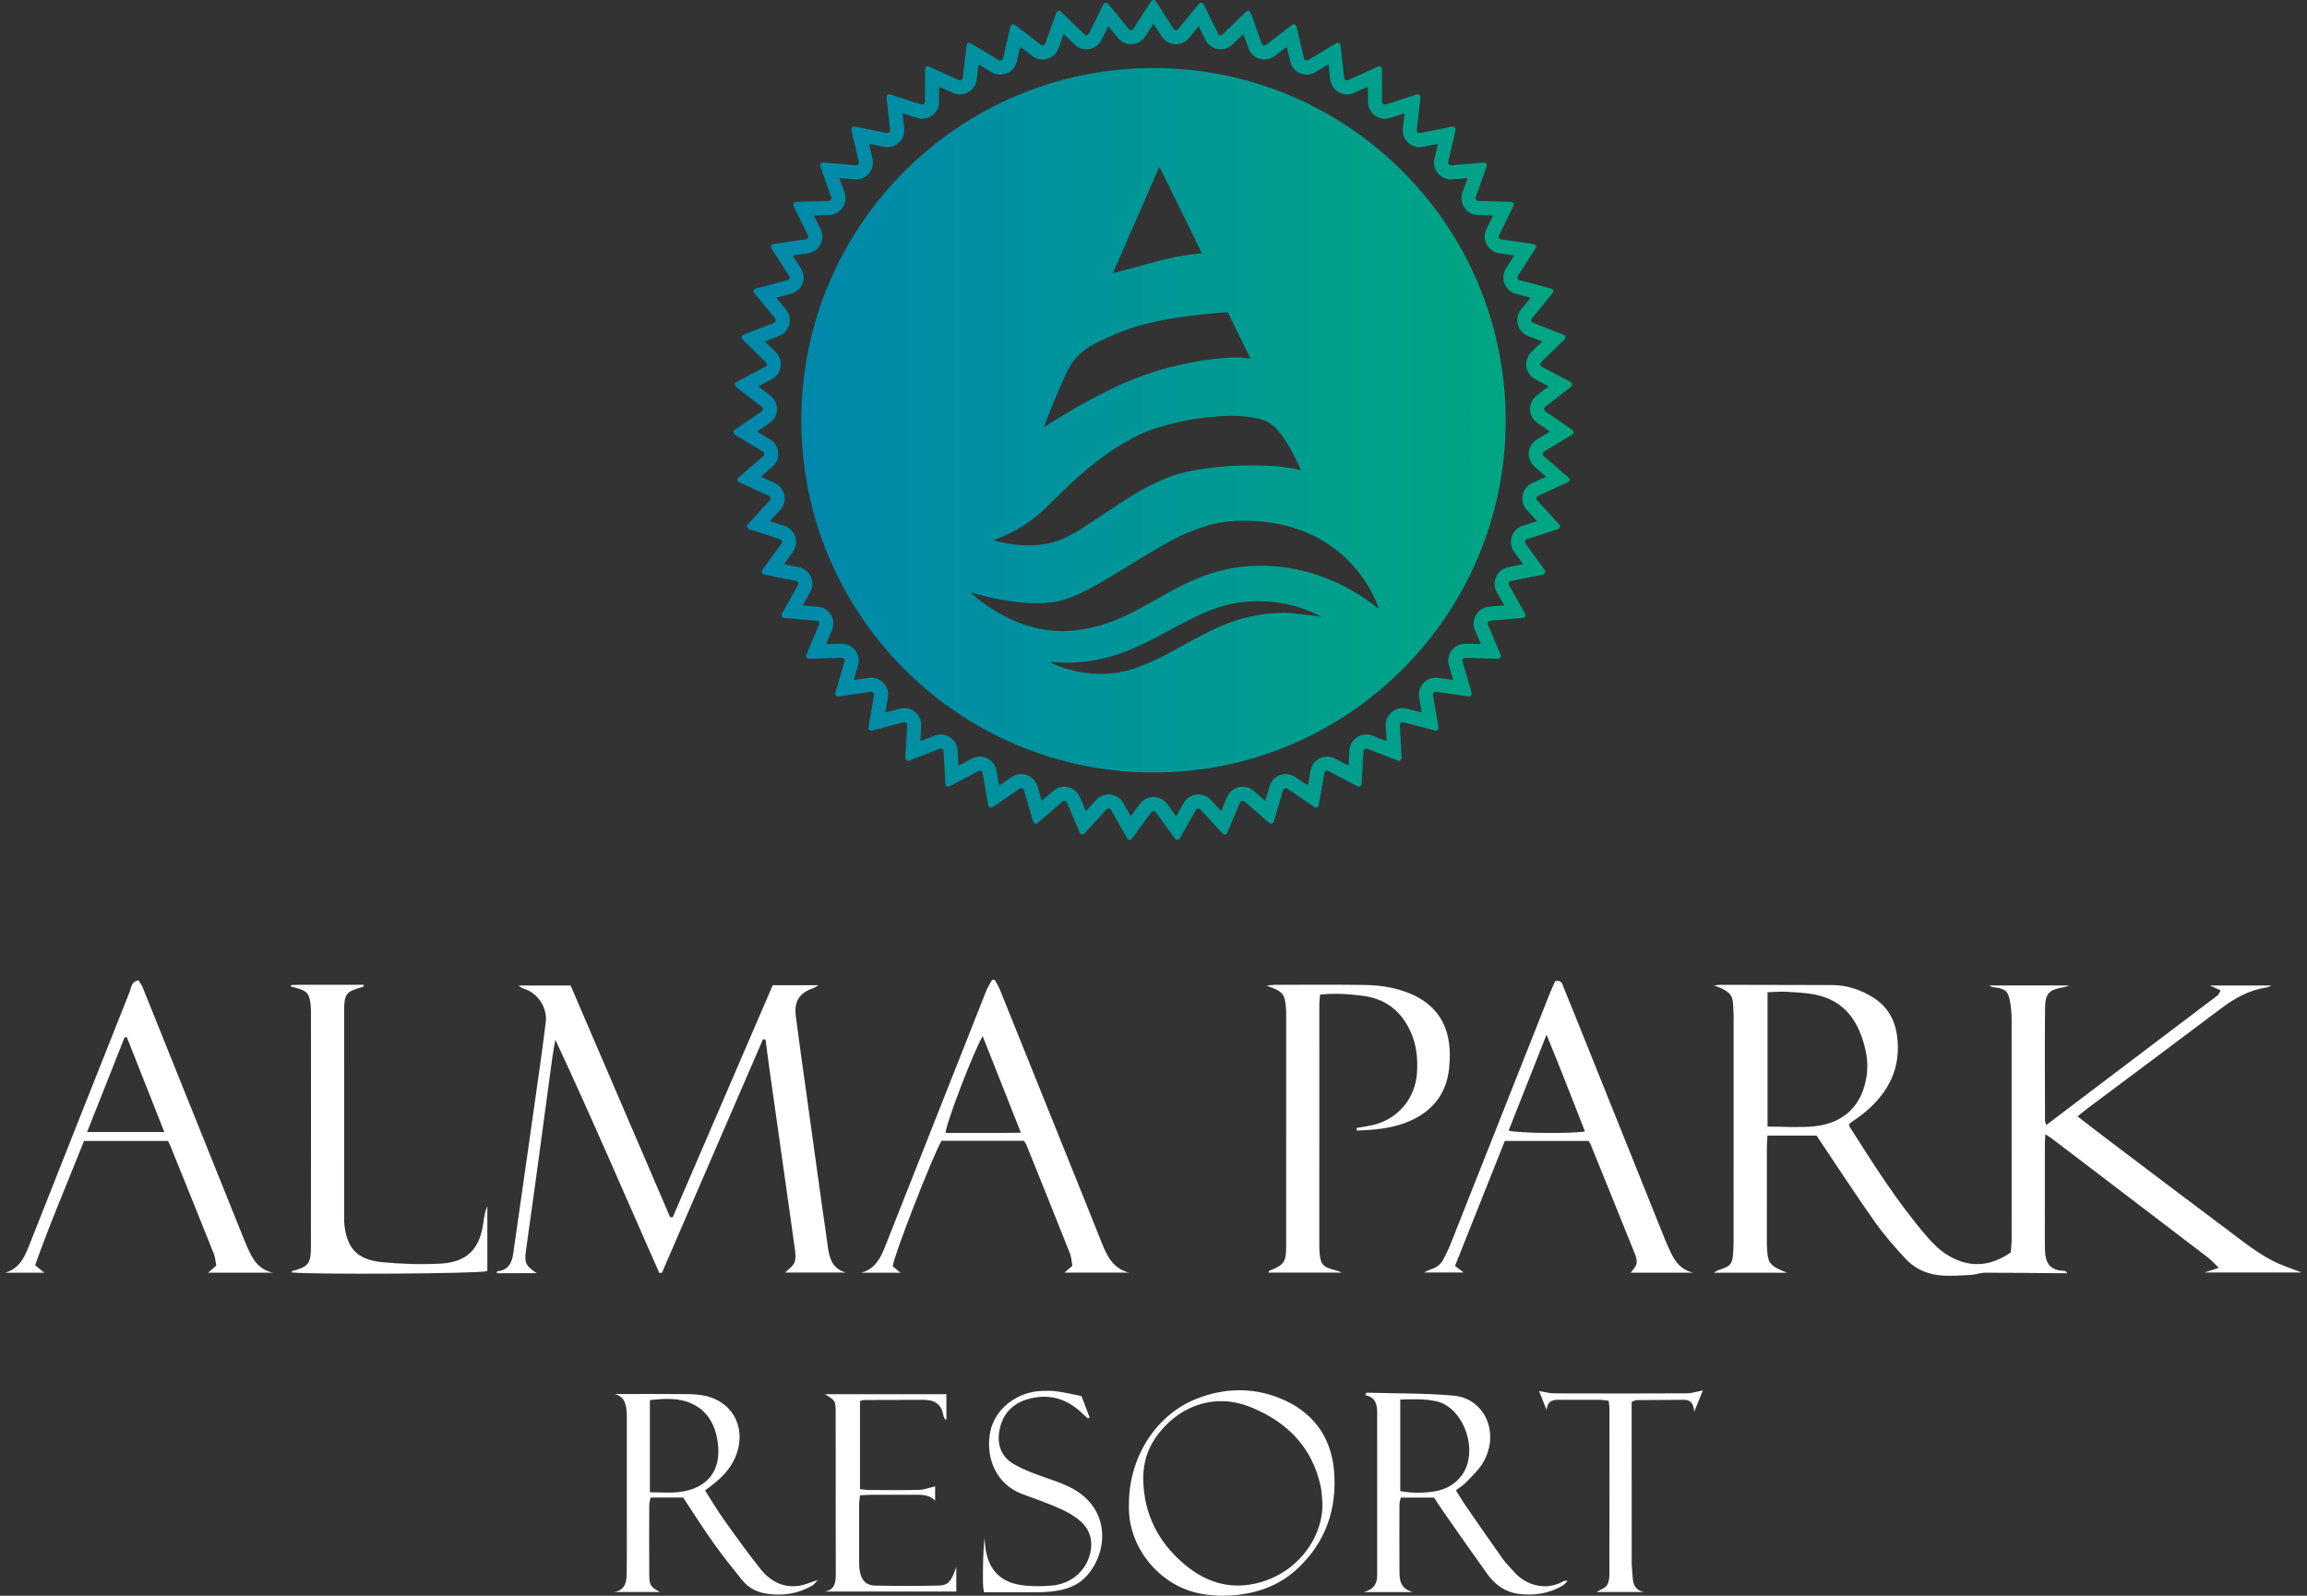 <svg width="370" height="256" viewBox="0 0 370 256" fill="none" xmlns="http://www.w3.org/2000/svg">
<rect x="0" y="0" width="370" height="256" fill="#333333" stroke="none"/>
<path fill-rule="evenodd" clip-rule="evenodd" d="M328.182 180.483C337.458 173.468 346.556 166.591 355.642 159.7C355.85 159.542 355.938 159.231 356.147 158.881C355.589 158.628 355.131 158.419 354.428 158.1C357.794 158.1 360.919 158.1 364.323 158.1C363.939 158.265 363.783 158.371 363.616 158.396C360.779 158.793 358.401 160.132 356.142 161.84C349.064 167.186 341.939 172.472 334.834 177.787C334.325 178.168 333.842 178.585 333.203 179.103C335.215 180.644 337.069 182.086 338.945 183.503C345.928 188.78 352.906 194.065 359.914 199.309C361.332 200.369 362.81 201.381 364.372 202.202C365.865 202.985 367.504 203.492 369.141 204.146C364.052 204.146 358.989 204.146 353.561 204.146C354.438 203.857 354.975 203.68 355.84 203.394C355.181 202.752 354.715 202.198 354.156 201.769C347.438 196.629 340.706 191.506 333.98 186.38C332.333 185.126 330.687 183.872 329.036 182.623C328.767 182.419 328.473 182.25 328.037 181.961C328.003 182.671 327.957 183.187 327.956 183.704C327.951 188.979 327.952 194.253 327.954 199.527C327.954 199.884 327.959 200.239 327.973 200.594C328.049 202.498 328.657 203.817 331.056 203.877C331.219 203.881 331.38 203.958 331.54 204.256C330.994 204.256 330.449 204.26 329.905 204.256C326.064 204.225 322.223 204.169 318.382 204.176C317.627 204.177 316.876 204.482 316.116 204.529C314.702 204.621 313.281 204.694 311.868 204.651C309.402 204.576 307.217 203.678 305.543 201.861C303.863 200.038 302.213 198.161 300.777 196.143C298.035 192.285 295.456 188.313 292.81 184.387C292.286 183.608 291.771 182.821 291.346 182.177C288.636 182.177 286.12 182.177 283.464 182.177C283.428 182.996 283.374 183.632 283.373 184.269C283.366 189.128 283.37 193.988 283.37 198.848C283.37 199.085 283.366 199.322 283.373 199.559C283.459 202.683 283.691 203.029 286.627 204.179C282.671 204.179 278.909 204.179 274.884 204.179C275.236 203.963 275.378 203.833 275.543 203.781C277.609 203.129 277.876 202.807 277.989 200.68C278.028 199.912 278.034 199.141 278.034 198.369C278.038 186.872 278.036 175.375 278.036 163.878C278.036 163.463 278.058 163.047 278.03 162.634C277.863 160.066 278.296 159.289 274.902 158.091C275.366 158.041 275.627 157.989 275.888 157.989C281.859 158 287.829 158.014 293.799 158.029C296.17 158.035 298.344 158.742 300.341 159.975C302.59 161.362 303.85 163.408 304.232 166.034C304.98 171.166 302.986 175.158 299.161 178.384C298.351 179.067 297.451 179.644 296.567 180.29C296.596 180.46 296.577 180.655 296.659 180.784C300.539 186.877 304.384 192.997 309.126 198.473C310.045 199.534 311.094 200.564 312.277 201.299C315.667 203.411 319.08 203.296 322.495 200.919C322.54 200.208 322.631 199.449 322.631 198.69C322.64 186.956 322.642 175.221 322.627 163.488C322.626 162.603 322.542 161.711 322.4 160.838C322.097 158.981 321.672 158.616 319.748 158.376C319.525 158.348 319.304 158.311 319.093 158.09C323.233 158.09 327.371 158.09 331.892 158.09C331.369 158.259 331.194 158.341 331.013 158.37C328.665 158.751 328.012 159.342 327.986 161.716C327.925 167.761 327.972 173.806 327.982 179.85C327.982 179.963 328.048 180.074 328.182 180.483ZM283.48 180.735C286.136 180.735 288.568 180.933 290.955 180.693C295.756 180.208 298.693 177.326 299.375 172.564C299.562 171.251 299.501 169.827 299.209 168.532C298.215 164.111 296.057 160.594 291.246 159.59C289.7 159.267 288.093 159.204 286.509 159.107C285.538 159.046 284.555 159.149 283.48 159.18C283.48 166.459 283.48 173.527 283.48 180.735ZM132.756 199.905C132.455 197.618 132.096 195.339 131.777 193.056C130.887 186.669 130.003 180.282 129.12 173.895C128.617 170.262 128.088 166.63 127.63 162.992C127.332 160.625 128.212 159.299 130.426 158.522C130.644 158.446 130.837 158.301 131.279 158.057C128.676 158.057 126.382 158.057 123.929 158.057C118.584 170.461 113.239 182.865 107.895 195.27C107.756 195.272 107.616 195.273 107.477 195.274C102.149 182.865 96.822 170.455 91.517 158.105C88.612 158.105 85.897 158.105 83.181 158.105C83.522 158.445 83.901 158.566 84.275 158.703C86.382 159.471 87.806 161.773 87.528 163.989C87.24 166.278 86.946 168.567 86.624 170.851C85.734 177.177 84.829 183.502 83.928 189.827C83.393 193.575 82.844 197.32 82.317 201.069C82.098 202.614 81.516 203.802 79.743 203.937C79.722 203.938 79.715 204.091 79.686 204.257C80.779 204.257 81.839 204.26 82.899 204.257C83.952 204.254 85.007 204.247 86.06 204.242C84.285 203.033 84.077 202.6 84.36 200.58C84.913 196.656 85.464 192.729 85.998 188.801C86.876 182.354 87.734 175.902 88.612 169.455C88.733 168.569 88.917 167.691 89.072 166.808C94.885 179.251 100.233 191.768 105.737 204.214C105.878 204.205 106.02 204.194 106.162 204.185C111.565 191.697 116.967 179.207 122.371 166.719C122.508 166.74 122.644 166.761 122.781 166.782C122.977 168.277 123.16 169.775 123.371 171.268C124.737 180.932 126.117 190.595 127.467 200.262C127.572 201.015 127.684 201.876 127.417 202.535C127.155 203.183 126.418 203.637 125.92 204.147C129.137 204.147 132.399 204.147 135.66 204.147C133.451 203.531 133.004 201.804 132.756 199.905ZM217.622 181.374C220.246 181.262 222.855 181.088 225.375 180.137C229.45 178.601 231.948 175.762 232.413 171.389C233.12 164.74 230.576 160.142 223.232 158.481C221.691 158.132 220.07 158.027 218.485 158.007C213.817 157.947 209.148 157.983 204.481 157.989C204.142 157.989 203.804 158.052 203.108 158.121C205.793 159.044 206.079 159.419 206.259 161.916C206.28 162.211 206.276 162.509 206.276 162.804C206.277 175.186 206.282 187.568 206.274 199.95C206.273 202.47 205.91 202.959 203.568 203.878C203.498 203.905 203.478 204.055 203.429 204.16C207.23 204.16 211.025 204.16 215.195 204.16C214.682 203.957 214.533 203.88 214.375 203.84C212.042 203.251 211.73 202.877 211.604 200.463C211.588 200.167 211.592 199.87 211.592 199.574C211.592 186.778 211.591 173.982 211.597 161.186C211.598 160.671 211.67 160.157 211.714 159.57C214.059 159.3 216.277 159.47 218.5 159.742C222.094 160.182 224.618 162.076 226.148 165.321C227.158 167.46 227.413 169.737 227.263 172.082C226.998 176.18 224.261 179.495 220.275 180.462C219.385 180.676 218.471 180.792 217.568 180.954C217.586 181.096 217.604 181.235 217.622 181.374ZM43.759 204.166C40.369 204.166 36.978 204.166 33.389 204.166C33.842 203.776 34.193 203.47 34.688 203.041C34.563 202.428 34.521 201.71 34.269 201.077C31.949 195.251 29.591 189.437 27.241 183.622C27.175 183.458 27.076 183.309 26.929 183.038C22.572 183.038 18.16 183.038 13.479 183.038C10.873 189.608 8.031 196.199 5.635 202.966C6.217 203.447 6.604 203.767 7.1 204.177C4.924 204.177 2.892 204.177 0.859 204.177C3.306 203.441 4.058 201.364 4.866 199.322C10.174 185.895 15.481 172.467 20.817 159.052C21.074 158.407 21.053 157.466 22.214 157.272C22.43 157.631 22.715 157.988 22.878 158.394C28.228 171.678 33.566 184.966 38.904 198.253C39.059 198.637 39.218 199.019 39.377 199.401C40.261 201.502 41.141 203.606 43.759 204.166ZM26.357 181.607C24.26 176.306 22.302 171.351 20.342 166.397C20.223 166.4 20.107 166.403 19.988 166.406C18.002 171.422 16.014 176.438 13.966 181.608C18.161 181.607 22.076 181.607 26.357 181.607ZM164.212 183.01C159.782 183.01 155.368 183.01 151.007 183.01C149.616 185.341 143.317 201.496 143.175 203.137C143.511 203.42 143.897 203.746 144.412 204.18C142.212 204.18 140.178 204.18 138.144 204.18C140.758 203.45 141.477 201.181 142.318 199.057C147.593 185.743 152.843 172.418 158.116 159.102C158.379 158.44 158.77 157.829 159.102 157.193C159.255 157.198 159.409 157.204 159.561 157.209C159.841 157.75 160.167 158.272 160.393 158.834C164.82 169.81 169.236 180.792 173.654 191.773C174.692 194.354 175.726 196.935 176.76 199.518C177.59 201.599 178.584 203.525 181.05 204.158C177.666 204.158 174.282 204.158 170.715 204.158C171.145 203.791 171.495 203.493 171.987 203.074C171.873 202.461 171.855 201.737 171.606 201.105C169.297 195.273 166.95 189.456 164.606 183.638C164.516 183.426 164.36 183.245 164.212 183.01ZM157.6 166.223C156.114 168.761 151.671 180.346 151.657 181.739C155.578 181.737 159.499 181.769 163.737 181.716C161.62 176.371 159.634 171.358 157.6 166.223ZM241.34 183.037C238.705 189.654 236.087 196.233 233.357 203.089C233.845 203.46 234.254 203.77 234.744 204.143C232.695 204.143 230.678 204.143 228.381 204.143C228.928 203.892 229.243 203.704 229.585 203.599C230.488 203.322 231.133 202.753 231.549 201.919C231.917 201.18 232.301 200.443 232.605 199.676C237.946 186.199 243.274 172.719 248.611 159.241C248.867 158.593 249.174 157.966 249.424 157.406C250.529 157.153 250.593 157.963 250.822 158.521C251.968 161.313 253.091 164.114 254.216 166.914C258.515 177.621 262.814 188.328 267.111 199.035C267.156 199.144 267.208 199.251 267.256 199.359C268.159 201.43 268.961 203.596 271.584 204.172C268.248 204.172 264.912 204.172 261.548 204.172C261.882 203.684 262.342 203.265 262.461 202.762C262.575 202.288 262.42 201.691 262.228 201.211C259.851 195.281 257.446 189.362 255.044 183.44C255.002 183.333 254.905 183.251 254.743 183.036C250.427 183.037 246.019 183.037 241.34 183.037ZM254.2 181.512C252.171 176.348 250.236 171.333 248.034 165.993C245.893 171.412 243.929 176.382 241.954 181.378C243.491 181.812 252.04 181.888 254.2 181.512ZM46.685 158.29C46.907 158.342 47.13 158.387 47.349 158.446C49.281 158.955 49.639 159.371 49.832 161.348C49.861 161.642 49.873 161.94 49.873 162.236C49.875 174.851 49.887 187.467 49.867 200.083C49.862 202.733 49.43 203.219 46.913 203.899C46.831 203.921 46.779 204.048 46.712 204.126C50.137 204.506 76.896 204.338 78.162 203.919C78.162 200.462 78.162 196.997 78.162 193.531C77.767 194.354 77.647 195.212 77.534 196.072C76.972 200.371 74.927 202.494 70.611 202.716C67.498 202.877 64.346 202.783 61.243 202.48C57.211 202.085 55.534 200.16 55.206 196.136C55.182 195.842 55.192 195.544 55.192 195.247C55.191 184.23 55.185 173.214 55.194 162.196C55.197 159.413 55.509 159.043 58.25 158.309C58.295 158.296 58.307 158.16 58.369 157.984C54.781 157.984 51.24 157.983 47.7 157.987C47.35 157.987 47.001 158.016 46.654 158.031C46.664 158.119 46.675 158.203 46.685 158.29ZM113.085 239.109C114.132 240.747 115.024 242.277 116.047 243.711C117.968 246.409 119.896 249.108 121.958 251.697C123.506 253.641 125.567 254.785 128.161 254.398C129.071 254.263 129.942 253.857 131.147 253.477C130.754 253.895 130.59 254.166 130.351 254.309C128.017 255.706 125.471 256.071 122.834 255.649C121.349 255.412 120.007 254.705 119.043 253.512C117.448 251.534 115.858 249.546 114.387 247.475C112.712 245.116 111.167 242.664 109.556 240.239C107.813 240.239 106.119 240.239 104.332 240.239C104.255 240.701 104.132 241.09 104.13 241.482C104.115 245.215 104.106 248.949 104.129 252.681C104.139 254.306 104.368 254.619 105.845 255.394C103.369 255.394 100.955 255.394 98.54 255.394C100.347 255.073 100.497 253.685 100.517 252.284C100.555 249.679 100.531 247.07 100.531 244.463C100.532 239.012 100.532 233.561 100.531 228.109C100.531 227.635 100.544 227.16 100.517 226.688C100.44 225.331 100.202 224.069 98.588 223.638C102.442 223.638 106.296 223.615 110.151 223.654C111.208 223.664 112.295 223.727 113.314 223.979C117.822 225.09 119.817 229.489 117.88 233.898C117.119 235.629 115.848 236.932 114.409 238.096C114.043 238.391 113.666 238.666 113.085 239.109ZM104.23 239.398C105.929 239.398 107.413 239.54 108.863 239.372C113.434 238.838 115.723 235.971 115.123 231.453C114.767 228.775 113.62 226.442 111.023 225.211C108.872 224.192 106.586 224.372 104.23 224.603C104.23 229.555 104.23 234.372 104.23 239.398ZM229.996 240.254C228.109 240.254 226.412 240.254 224.648 240.254C224.569 240.677 224.452 241.013 224.451 241.352C224.437 244.967 224.423 248.581 224.452 252.197C224.462 253.506 224.59 254.813 226.536 255.404C223.798 255.404 221.499 255.404 218.718 255.404C220.519 254.923 220.877 253.896 220.875 252.607C220.867 243.955 220.878 235.302 220.873 226.648C220.873 225.345 220.637 224.145 218.921 223.804C219.009 223.676 219.097 223.547 219.186 223.42C223.825 223.559 228.484 223.487 233.1 223.892C238.166 224.339 240.587 229.906 237.884 234.594C237.192 235.794 236.103 236.775 235.14 237.802C234.708 238.265 234.138 238.595 233.506 239.082C233.972 239.835 234.374 240.545 234.835 241.214C236.884 244.185 238.932 247.158 241.022 250.099C241.567 250.866 242.269 251.522 242.891 252.233C244.659 254.255 247.828 255.266 250.628 253.735C250.828 253.625 251.042 253.546 251.417 253.621C251.163 253.868 250.946 254.174 250.651 254.349C248.427 255.677 245.994 256.029 243.473 255.682C241.366 255.392 239.747 254.195 238.531 252.503C236.115 249.14 233.755 245.737 231.38 242.346C230.905 241.672 230.468 240.97 229.996 240.254ZM224.575 239.207C226.733 239.648 229.643 239.518 231.32 238.947C232.587 238.518 233.624 237.773 234.423 236.7C237.316 232.817 234.715 225.687 230.3 224.782C228.423 224.397 226.58 224.471 224.575 224.525C224.575 229.513 224.575 234.374 224.575 239.207ZM181.06 241.289C181.053 233.735 185.448 226.872 192.075 224.329C196.364 222.684 200.781 222.557 205.073 224.233C210.387 226.307 213.504 230.33 213.963 236.031C214.447 242.051 212.636 247.384 208.136 251.608C205.5 254.083 202.345 255.374 198.773 255.83C196.512 256.118 194.293 256.045 192.089 255.567C186.018 254.254 180.782 248.264 181.06 241.289ZM212.09 241.029C212 240.149 211.994 239.251 211.802 238.391C210.412 232.153 206.472 228.158 200.695 225.787C193.526 222.843 187.424 226.876 184.757 231.573C183.704 233.428 183.308 235.478 183.36 237.55C183.499 242.94 185.771 247.37 189.833 250.849C193.142 253.685 196.925 255.021 201.315 254.048C208.16 252.531 212.285 246.48 212.09 241.029ZM134.027 226.822C134.037 235.415 134.02 244.01 134.043 252.603C134.047 253.969 133.825 255.087 132.234 255.322C139.246 255.322 146.255 255.322 153.373 255.322C153.373 254.036 153.373 252.869 153.373 251.37C152.604 253.644 152.074 254.325 150.627 254.361C147.201 254.447 143.77 254.441 140.344 254.367C138.936 254.336 138.225 253.591 137.92 252.195C137.806 251.68 137.793 251.137 137.791 250.606C137.78 247.524 137.78 244.443 137.792 241.361C137.793 240.904 137.877 240.45 137.932 239.891C138.602 239.856 139.179 239.802 139.758 239.8C142.004 239.789 144.249 239.791 146.498 239.797C147.716 239.801 148.96 239.699 149.979 240.747C149.979 239.774 149.979 239.003 149.979 238.456C149.04 238.669 148.224 238.993 147.399 239.015C144.741 239.085 142.08 239.049 139.418 239.035C138.913 239.031 138.408 238.936 137.924 238.886C137.924 234.056 137.924 229.409 137.924 224.778C138.222 224.689 138.386 224.596 138.554 224.595C141.745 224.58 144.937 224.581 148.129 224.57C149.807 224.566 150.969 225.212 151.284 226.993C151.33 227.251 151.477 227.491 151.576 227.739C151.647 227.722 151.717 227.707 151.789 227.691C151.789 226.393 151.789 225.092 151.789 223.672C145.198 223.672 138.73 223.672 132.306 223.672C134 224.684 134.024 224.684 134.027 226.822ZM262.47 224.612C265.008 224.589 267.545 224.585 270.083 224.568C271.066 224.561 271.6 225.059 271.728 226.47C272.327 224.986 272.757 223.917 273.104 223.057C272.251 223.219 271.382 223.52 270.511 223.525C263.427 223.564 256.34 223.559 249.255 223.531C248.48 223.527 247.706 223.294 246.841 223.151C247.187 224.03 247.554 224.963 248.038 226.188C248.217 224.659 249.093 224.563 250.025 224.563C252.21 224.56 254.395 224.552 256.579 224.568C257.036 224.57 257.491 224.663 258 224.721C258.052 225.219 258.127 225.62 258.127 226.021C258.134 234.841 258.14 243.661 258.117 252.48C258.114 253.11 258.055 253.861 257.716 254.334C257.367 254.823 256.642 255.044 256.056 255.398C258.6 255.398 261.129 255.398 263.661 255.398C262.276 255.146 261.896 254.183 261.845 252.953C261.812 252.188 261.693 251.422 261.692 250.657C261.68 242.726 261.685 234.793 261.685 226.862C261.685 226.219 261.685 225.577 261.685 224.901C262.147 224.727 262.308 224.614 262.47 224.612ZM166.293 255.438C167.06 255.434 167.831 255.41 168.595 255.324C170.747 255.083 172.743 254.522 174.29 252.813C177.717 249.027 178.285 241.847 171.487 238.528C169.638 237.625 167.615 237.088 165.694 236.324C164.601 235.891 163.5 235.427 162.499 234.821C160.555 233.641 159.912 231.77 160.266 229.613C160.686 227.063 162.191 225.276 164.659 224.515C167.836 223.536 170.733 224.18 173.233 226.425C173.652 226.801 174.065 227.185 174.48 227.567C174.571 227.511 174.662 227.454 174.753 227.397C174.323 226.265 173.893 225.133 173.449 223.965C172.086 223.698 170.824 223.399 169.546 223.216C168.733 223.099 167.893 223.112 167.068 223.142C163.026 223.29 159.517 226.098 158.816 229.713C157.995 233.954 159.847 238.169 163.954 239.684C165.95 240.419 167.961 241.123 169.904 241.98C171.077 242.497 172.248 243.149 173.216 243.978C174.821 245.354 175.341 247.191 174.822 249.286C174.133 252.061 171.753 254.105 168.682 254.371C167.219 254.499 165.719 254.507 164.26 254.353C160.595 253.97 158.557 251.954 158.054 248.388C157.977 247.831 157.947 247.269 157.895 246.709C157.646 249.139 157.64 251.561 157.652 253.984C157.653 254.388 157.73 254.788 157.799 255.442C160.75 255.442 163.521 255.45 166.293 255.438Z" fill="white"/>
<path fill-rule="evenodd" clip-rule="evenodd" d="M181.776 4.622C181.61 4.88 181.241 4.901 181.047 4.664L177.718 0.602C177.51 0.348 177.109 0.394 176.964 0.689L174.641 5.399C174.506 5.674 174.142 5.737 173.922 5.524L170.152 1.868C169.916 1.639 169.523 1.731 169.412 2.04L168.233 5.333L168.232 5.336L167.642 6.985C167.538 7.273 167.184 7.377 166.941 7.191L162.779 3.988C162.519 3.788 162.138 3.924 162.064 4.244L160.868 9.358C160.798 9.657 160.458 9.801 160.195 9.643L155.696 6.936C155.414 6.767 155.052 6.945 155.014 7.271L154.409 12.489C154.374 12.793 154.052 12.975 153.773 12.848L148.995 10.672C148.696 10.536 148.356 10.754 148.356 11.083L148.349 16.335C148.349 16.642 148.05 16.859 147.758 16.765L142.763 15.148C142.45 15.047 142.138 15.303 142.175 15.629L142.767 20.848C142.801 21.152 142.529 21.402 142.228 21.342L137.082 20.305C136.76 20.24 136.478 20.53 136.552 20.85L137.735 25.968C137.804 26.266 137.562 26.546 137.257 26.52L132.025 26.077C131.698 26.049 131.451 26.369 131.561 26.679L133.319 31.628C133.422 31.917 133.213 32.222 132.907 32.231L127.659 32.388C127.331 32.397 127.122 32.743 127.267 33.038L129.577 37.755C129.712 38.03 129.54 38.357 129.237 38.401L124.041 39.155C123.716 39.202 123.548 39.57 123.725 39.846L126.558 44.268C126.724 44.526 126.589 44.871 126.293 44.949L121.217 46.291C120.9 46.375 120.775 46.759 120.982 47.014L124.301 51.084C124.494 51.321 124.4 51.679 124.115 51.791L119.225 53.702C118.919 53.822 118.839 54.218 119.074 54.447L122.835 58.112C123.054 58.326 123.002 58.692 122.731 58.836L118.09 61.292C117.8 61.446 117.765 61.849 118.025 62.05L122.179 65.262C122.421 65.45 122.411 65.819 122.158 65.993L117.828 68.963C117.557 69.148 117.568 69.552 117.85 69.722L122.342 72.44C122.604 72.599 122.636 72.967 122.405 73.168L121.083 74.317L121.081 74.319L118.441 76.613C118.193 76.828 118.251 77.228 118.549 77.365L123.322 79.553C123.601 79.681 123.674 80.043 123.467 80.269L119.922 84.143C119.7 84.385 119.803 84.776 120.115 84.878L125.106 86.507C125.398 86.603 125.512 86.954 125.332 87.202L124.305 88.62L124.303 88.623L122.251 91.456C122.059 91.722 122.205 92.098 122.527 92.164L127.671 93.213C127.972 93.274 128.125 93.611 127.975 93.878L125.399 98.454C125.238 98.741 125.426 99.098 125.753 99.127L129.237 99.43L129.24 99.431L130.984 99.583C131.289 99.609 131.48 99.926 131.361 100.208L129.323 105.049C129.196 105.352 129.424 105.685 129.752 105.676L135 105.533C135.307 105.525 135.532 105.817 135.446 106.112L133.973 111.153C133.881 111.468 134.146 111.774 134.471 111.727L139.669 110.986C139.972 110.943 140.23 111.208 140.178 111.51L139.289 116.687C139.233 117.011 139.531 117.284 139.849 117.201L143.232 116.316L143.235 116.315L144.928 115.872C145.224 115.794 145.51 116.028 145.493 116.334L145.2 121.579C145.182 121.907 145.509 122.144 145.815 122.025L150.71 120.126C150.995 120.015 151.306 120.215 151.324 120.521L151.63 125.764C151.65 126.092 152.001 126.291 152.292 126.138L156.938 123.693C157.21 123.55 157.541 123.713 157.594 124.015L158.496 129.189C158.552 129.513 158.924 129.67 159.195 129.485L162.084 127.514L162.087 127.512L163.533 126.526C163.786 126.353 164.134 126.477 164.221 126.772L165.706 131.809C165.799 132.124 166.187 132.238 166.435 132.023L169.081 129.736L169.083 129.734L170.407 128.589C170.639 128.388 170.999 128.472 171.119 128.754L173.169 133.59C173.297 133.892 173.695 133.961 173.917 133.719L177.472 129.854C177.68 129.629 178.047 129.671 178.198 129.938L180.785 134.508C180.947 134.794 181.35 134.817 181.543 134.551L183.602 131.724L183.604 131.721L184.635 130.306C184.815 130.058 185.185 130.058 185.365 130.306L186.396 131.721L186.398 131.724L188.457 134.551C188.65 134.817 189.053 134.794 189.215 134.508L191.802 129.938C191.953 129.671 192.321 129.629 192.528 129.854L196.083 133.719C196.305 133.961 196.703 133.892 196.831 133.59L198.881 128.754C199.001 128.472 199.361 128.388 199.593 128.589L203.565 132.023C203.813 132.238 204.201 132.124 204.294 131.809L205.283 128.454L205.284 128.451L205.779 126.772C205.866 126.477 206.214 126.353 206.467 126.526L210.805 129.485C211.076 129.67 211.448 129.513 211.504 129.189L212.105 125.743L212.106 125.74L212.406 124.015C212.459 123.713 212.79 123.55 213.062 123.693L217.708 126.138C217.999 126.291 218.35 126.092 218.37 125.764L218.574 122.272L218.574 122.269L218.676 120.521C218.694 120.215 219.005 120.015 219.29 120.126L220.922 120.759L220.925 120.76L224.185 122.025C224.492 122.144 224.818 121.907 224.8 121.579L224.507 116.334C224.49 116.028 224.776 115.794 225.072 115.872L226.765 116.315L226.768 116.316L230.152 117.201C230.469 117.284 230.767 117.011 230.711 116.687L230.119 113.239L230.119 113.236L229.822 111.51C229.77 111.208 230.028 110.943 230.331 110.986L235.529 111.727C235.854 111.774 236.119 111.468 236.027 111.153L235.046 107.795L235.045 107.792L234.554 106.112C234.468 105.817 234.693 105.525 235 105.533L240.248 105.676C240.576 105.685 240.804 105.352 240.677 105.049L238.639 100.208C238.52 99.926 238.711 99.609 239.016 99.583L240.76 99.431L240.763 99.43L244.247 99.127C244.574 99.098 244.762 98.741 244.601 98.454L242.885 95.406L242.884 95.403L242.025 93.878C241.875 93.611 242.028 93.274 242.329 93.213L247.473 92.164C247.795 92.098 247.941 91.722 247.749 91.456L244.668 87.202C244.488 86.954 244.602 86.603 244.894 86.507L249.885 84.878C250.197 84.776 250.3 84.385 250.078 84.143L246.533 80.269C246.326 80.043 246.399 79.681 246.678 79.553L248.269 78.824L248.272 78.822L251.451 77.365C251.749 77.228 251.807 76.828 251.559 76.613L248.919 74.319L248.917 74.317L247.595 73.168C247.364 72.967 247.396 72.599 247.658 72.44L252.15 69.722C252.432 69.552 252.443 69.148 252.172 68.963L247.842 65.993C247.589 65.819 247.579 65.45 247.821 65.262L249.206 64.191L249.208 64.189L251.975 62.05C252.235 61.849 252.2 61.446 251.91 61.292L248.819 59.656L248.816 59.655L247.269 58.836C246.998 58.692 246.946 58.326 247.165 58.112L250.926 54.447C251.161 54.218 251.081 53.822 250.775 53.702L245.885 51.791C245.6 51.679 245.506 51.321 245.699 51.084L249.018 47.014C249.225 46.759 249.1 46.375 248.783 46.291L243.707 44.949C243.411 44.871 243.276 44.526 243.442 44.268L246.275 39.846C246.452 39.57 246.284 39.202 245.959 39.155L240.763 38.401C240.46 38.357 240.288 38.03 240.423 37.755L241.193 36.182L241.194 36.18L242.733 33.038C242.878 32.743 242.669 32.397 242.341 32.388L237.093 32.231C236.787 32.222 236.578 31.917 236.681 31.628L238.439 26.679C238.549 26.369 238.302 26.049 237.975 26.077L232.743 26.52C232.438 26.546 232.196 26.266 232.265 25.968L233.448 20.85C233.522 20.53 233.24 20.24 232.918 20.305L227.772 21.342C227.471 21.402 227.199 21.152 227.233 20.848L227.825 15.629C227.862 15.303 227.55 15.047 227.237 15.148L222.242 16.765C221.95 16.859 221.651 16.642 221.651 16.335L221.649 14.584V14.581L221.644 11.083C221.644 10.754 221.304 10.536 221.005 10.672L216.227 12.848C215.948 12.975 215.626 12.793 215.591 12.489L215.389 10.749L215.389 10.746L214.986 7.271C214.948 6.945 214.586 6.767 214.304 6.936L209.805 9.643C209.542 9.801 209.202 9.657 209.132 9.358L207.936 4.244C207.862 3.924 207.481 3.788 207.221 3.988L203.059 7.191C202.816 7.377 202.462 7.273 202.358 6.985L201.768 5.336L201.767 5.333L200.588 2.04C200.477 1.731 200.084 1.639 199.848 1.868L197.337 4.303L197.335 4.305L196.078 5.524C195.858 5.737 195.494 5.674 195.359 5.399L194.585 3.829L194.583 3.826L193.036 0.689C192.891 0.394 192.49 0.348 192.282 0.602L188.953 4.664C188.759 4.901 188.39 4.88 188.224 4.622L185.38 0.207C185.202 -0.069 184.798 -0.069 184.62 0.207L181.776 4.622ZM185 3.79L183.675 5.846C182.679 7.393 180.466 7.52 179.3 6.097L177.749 4.205L176.668 6.399C175.854 8.049 173.669 8.427 172.349 7.147L170.593 5.444L169.768 7.747C169.148 9.479 167.021 10.104 165.563 8.982L163.625 7.491L163.068 9.873C162.649 11.664 160.607 12.528 159.031 11.58L156.935 10.319L156.653 12.749C156.441 14.576 154.511 15.667 152.837 14.905L150.611 13.892L150.608 16.338C150.606 18.178 148.812 19.482 147.063 18.915L144.736 18.162L145.011 20.593C145.219 22.421 143.585 23.921 141.783 23.558L139.385 23.075L139.936 25.458C140.35 27.251 138.898 28.927 137.066 28.772L134.629 28.566L135.448 30.871C136.064 32.605 134.813 34.435 132.974 34.49L130.53 34.563L131.606 36.76C132.416 38.412 131.381 40.374 129.561 40.638L127.141 40.989L128.46 43.049C129.453 44.598 128.648 46.664 126.87 47.135L124.506 47.759L126.051 49.655C127.214 51.081 126.65 53.226 124.937 53.896L122.66 54.786L124.411 56.493C125.728 57.777 125.413 59.973 123.787 60.833L121.626 61.978L123.561 63.474C125.016 64.599 124.952 66.816 123.436 67.857L121.419 69.24L123.511 70.506C125.085 71.458 125.275 73.668 123.886 74.875L122.04 76.479L124.263 77.498C125.935 78.264 126.375 80.438 125.134 81.795L123.482 83.6L125.807 84.359C127.556 84.929 128.241 87.039 127.162 88.529L125.727 90.51L128.123 90.999C129.925 91.366 130.846 93.384 129.943 94.987L128.744 97.119L131.18 97.331C133.012 97.491 134.157 99.39 133.443 101.086L132.494 103.34L134.939 103.274C136.777 103.223 138.131 104.98 137.615 106.746L136.929 109.094L139.35 108.749C141.17 108.489 142.716 110.08 142.404 111.893L141.99 114.304L144.356 113.685C146.135 113.22 147.852 114.624 147.749 116.461L147.613 118.903L149.893 118.019C151.607 117.353 153.472 118.552 153.58 120.389L153.722 122.831L155.887 121.692C157.514 120.836 159.504 121.815 159.82 123.627L160.24 126.037L162.26 124.659C163.779 123.622 165.868 124.368 166.388 126.132L167.08 128.479L168.93 126.879C170.321 125.676 172.481 126.178 173.199 127.872L174.154 130.124L175.809 128.324C177.055 126.97 179.257 127.223 180.164 128.824L181.369 130.952L182.809 128.975C183.891 127.488 186.109 127.488 187.191 128.975L188.631 130.952L189.836 128.824C190.743 127.223 192.945 126.97 194.191 128.324L195.846 130.124L196.801 127.872C197.519 126.178 199.679 125.676 201.07 126.879L202.92 128.479L203.612 126.132C204.133 124.368 206.221 123.622 207.74 124.659L209.76 126.037L210.18 123.627C210.496 121.815 212.486 120.836 214.114 121.692L216.278 122.831L216.421 120.389C216.528 118.552 218.393 117.353 220.107 118.019L222.387 118.903L222.251 116.461C222.148 114.624 223.865 113.22 225.644 113.685L228.01 114.304L227.596 111.893C227.284 110.08 228.83 108.489 230.65 108.749L233.071 109.094L232.385 106.746C231.869 104.98 233.223 103.223 235.061 103.274L237.506 103.34L236.557 101.086C235.843 99.39 236.988 97.491 238.82 97.331L241.256 97.119L240.057 94.987C239.154 93.384 240.075 91.366 241.877 90.999L244.273 90.51L242.838 88.529C241.759 87.039 242.445 84.929 244.193 84.359L246.518 83.6L244.866 81.795C243.625 80.438 244.065 78.264 245.737 77.498L247.96 76.479L246.114 74.875C244.725 73.668 244.915 71.458 246.489 70.506L248.581 69.24L246.564 67.857C245.048 66.816 244.984 64.599 246.439 63.474L248.374 61.978L246.213 60.833C244.587 59.973 244.272 57.777 245.589 56.493L247.34 54.786L245.063 53.896C243.35 53.226 242.786 51.081 243.949 49.655L245.494 47.759L243.13 47.135C241.352 46.664 240.547 44.598 241.54 43.049L242.859 40.989L240.439 40.638C238.619 40.374 237.585 38.412 238.394 36.76L239.47 34.563L237.026 34.49C235.187 34.435 233.936 32.605 234.552 30.871L235.371 28.566L232.934 28.772C231.102 28.927 229.65 27.251 230.064 25.458L230.615 23.075L228.217 23.558C226.415 23.921 224.781 22.421 224.989 20.593L225.264 18.162L222.937 18.915C221.188 19.482 219.394 18.178 219.392 16.338L219.389 13.892L217.163 14.905C215.489 15.667 213.559 14.576 213.347 12.749L213.065 10.319L210.969 11.58C209.393 12.528 207.351 11.664 206.932 9.873L206.375 7.491L204.437 8.982C202.979 10.104 200.852 9.479 200.232 7.747L199.407 5.444L197.651 7.147C196.331 8.427 194.146 8.049 193.332 6.399L192.251 4.205L190.7 6.097C189.534 7.52 187.321 7.393 186.325 5.846L185 3.79Z" fill="url(#paint0_linear_105_1292)"/>
<path fill-rule="evenodd" clip-rule="evenodd" d="M185 123.928C216.194 123.928 241.482 98.63 241.482 67.423C241.482 36.217 216.194 10.918 185 10.918C153.806 10.918 128.518 36.217 128.518 67.423C128.518 98.63 153.806 123.928 185 123.928ZM216.638 94.624C218.211 95.513 219.702 96.531 221.148 97.685C221.13 97.633 221.113 97.581 221.096 97.529C221.057 97.412 221.018 97.293 220.973 97.178C220.059 94.792 218.724 92.676 217.048 90.793C214.582 88.022 211.588 86.085 208.134 84.899C205.444 83.974 202.672 83.573 199.84 83.535C197.935 83.509 196.059 83.676 194.211 84.172C191.572 84.88 189.08 85.975 186.712 87.34C184.702 88.499 182.721 89.709 180.739 90.92C180.059 91.336 179.378 91.752 178.696 92.166C176.82 93.305 174.942 94.438 172.942 95.336C171.524 95.973 170.067 96.471 168.523 96.654C166.869 96.85 165.21 96.808 163.558 96.637C161.481 96.421 159.429 96.034 157.404 95.504C157.058 95.413 156.712 95.322 156.347 95.226C156.117 95.166 155.879 95.103 155.629 95.038C155.674 95.081 155.709 95.116 155.738 95.145C155.787 95.193 155.82 95.226 155.854 95.256C157.062 96.322 158.356 97.26 159.733 98.076C163.572 100.351 167.649 101.586 172.127 101.161C174.175 100.966 176.159 100.519 178.091 99.806C180.201 99.026 182.189 97.975 184.156 96.876C184.543 96.659 184.93 96.441 185.317 96.223C187.008 95.27 188.698 94.316 190.453 93.487C193.619 91.989 196.921 91.03 200.404 90.813C202.821 90.662 205.228 90.805 207.609 91.276C210.788 91.906 213.798 93.02 216.638 94.624ZM208.388 74.834L208.436 74.936C208.487 75.044 208.53 75.156 208.578 75.281C208.6 75.34 208.624 75.402 208.65 75.467C208.488 75.427 208.331 75.384 208.178 75.343C207.853 75.254 207.544 75.17 207.23 75.124C207.061 75.1 206.893 75.074 206.724 75.049C205.853 74.919 204.98 74.789 204.104 74.752C202.346 74.677 200.581 74.63 198.823 74.693C196.013 74.793 193.215 75.074 190.457 75.666C188.417 76.103 186.485 76.864 184.615 77.802C182.48 78.872 180.473 80.165 178.485 81.495C176.71 82.683 174.933 83.87 173.131 85.013C172.378 85.49 171.575 85.885 170.775 86.278L170.691 86.32C169.381 86.962 167.988 87.283 166.545 87.42C164.278 87.635 162.057 87.371 159.857 86.825C159.747 86.798 159.64 86.759 159.534 86.72C159.515 86.713 159.496 86.707 159.478 86.7C159.461 86.694 159.448 86.679 159.43 86.661C159.421 86.65 159.411 86.639 159.398 86.627C159.551 86.569 159.704 86.512 159.855 86.456C160.178 86.337 160.496 86.219 160.809 86.086C163.554 84.924 165.973 83.25 168.098 81.118C170.498 78.713 172.929 76.344 175.603 74.258C177.816 72.532 180.136 70.986 182.663 69.784C184.568 68.878 186.567 68.28 188.606 67.809C190.541 67.361 192.494 67.024 194.474 66.862C195.773 66.757 197.072 66.656 198.374 66.724C199.511 66.784 200.641 66.897 201.763 67.133C203.23 67.441 204.37 68.229 205.282 69.429C206.217 70.661 206.994 71.992 207.688 73.377C207.929 73.859 208.158 74.346 208.388 74.834ZM190.243 50.747C191.785 50.56 193.328 50.387 194.872 50.229C195.334 50.181 195.798 50.158 196.266 50.134C196.481 50.123 196.696 50.112 196.913 50.099L200.535 57.497C200.345 57.481 200.159 57.464 199.978 57.447C199.594 57.41 199.226 57.376 198.857 57.362C197.449 57.309 196.051 57.438 194.652 57.593C192.768 57.802 190.911 58.168 189.059 58.573C185.13 59.433 181.389 60.837 177.772 62.624C174.352 64.313 171.042 66.206 167.826 68.276C167.738 68.332 167.65 68.389 167.56 68.441C167.547 68.448 167.53 68.447 167.505 68.445C167.489 68.444 167.471 68.442 167.449 68.442C167.5 68.308 167.551 68.174 167.601 68.041C167.723 67.718 167.844 67.4 167.968 67.082C168.931 64.62 169.94 62.18 171.056 59.787C172.031 57.698 173.522 56.174 175.545 55.155C178.493 53.67 181.514 52.414 184.738 51.721C186.563 51.329 188.392 50.971 190.243 50.747ZM183.105 33.242C184.05 31.08 184.996 28.915 185.946 26.74L192.766 40.62C192.575 40.642 192.388 40.663 192.205 40.684C191.794 40.73 191.4 40.775 191.007 40.825C189.2 41.053 187.421 41.443 185.658 41.903C184.052 42.321 182.452 42.762 180.852 43.203C180.153 43.396 179.454 43.589 178.754 43.78C178.714 43.791 178.674 43.801 178.618 43.815C178.578 43.825 178.53 43.837 178.469 43.853C180.019 40.305 181.56 36.778 183.105 33.242ZM211.585 98.773C211.63 98.797 211.676 98.821 211.722 98.845C211.736 98.853 211.746 98.867 211.764 98.894C211.776 98.91 211.791 98.932 211.813 98.959C211.709 98.941 211.611 98.923 211.515 98.905C211.321 98.869 211.14 98.835 210.958 98.813C210.682 98.78 210.405 98.746 210.129 98.712C209.187 98.596 208.246 98.481 207.301 98.389C205.822 98.245 204.343 98.335 202.872 98.511C200.538 98.791 198.289 99.425 196.109 100.326C194.003 101.196 192 102.283 190.007 103.39L189.794 103.509C187.989 104.511 186.184 105.514 184.29 106.332C182.705 107.018 181.087 107.598 179.38 107.878C177.941 108.114 176.499 108.164 175.046 108.043C172.948 107.869 170.934 107.354 168.989 106.538C168.788 106.454 168.594 106.353 168.415 106.183C168.48 106.186 168.545 106.188 168.61 106.19C168.746 106.195 168.881 106.199 169.016 106.211C172.759 106.551 176.392 106.028 179.931 104.742C182.437 103.831 184.803 102.608 187.15 101.341C187.303 101.259 187.456 101.176 187.608 101.094C189.512 100.064 191.416 99.034 193.411 98.195C195.284 97.408 197.214 96.838 199.223 96.593C200.799 96.401 202.381 96.397 203.964 96.553C206.431 96.796 208.792 97.442 211.047 98.499C211.229 98.584 211.407 98.678 211.585 98.773Z" fill="url(#paint1_linear_105_1292)"/>
<defs>
<linearGradient id="paint0_linear_105_1292" x1="117.632" y1="134.737" x2="252.369" y2="134.737" gradientUnits="userSpaceOnUse">
<stop stop-color="#0088AC"/>
<stop offset="1" stop-color="#00A682"/>
</linearGradient>
<linearGradient id="paint1_linear_105_1292" x1="128.518" y1="123.928" x2="241.482" y2="123.928" gradientUnits="userSpaceOnUse">
<stop stop-color="#0088AC"/>
<stop offset="1" stop-color="#00A682"/>
</linearGradient>
</defs>
</svg>
